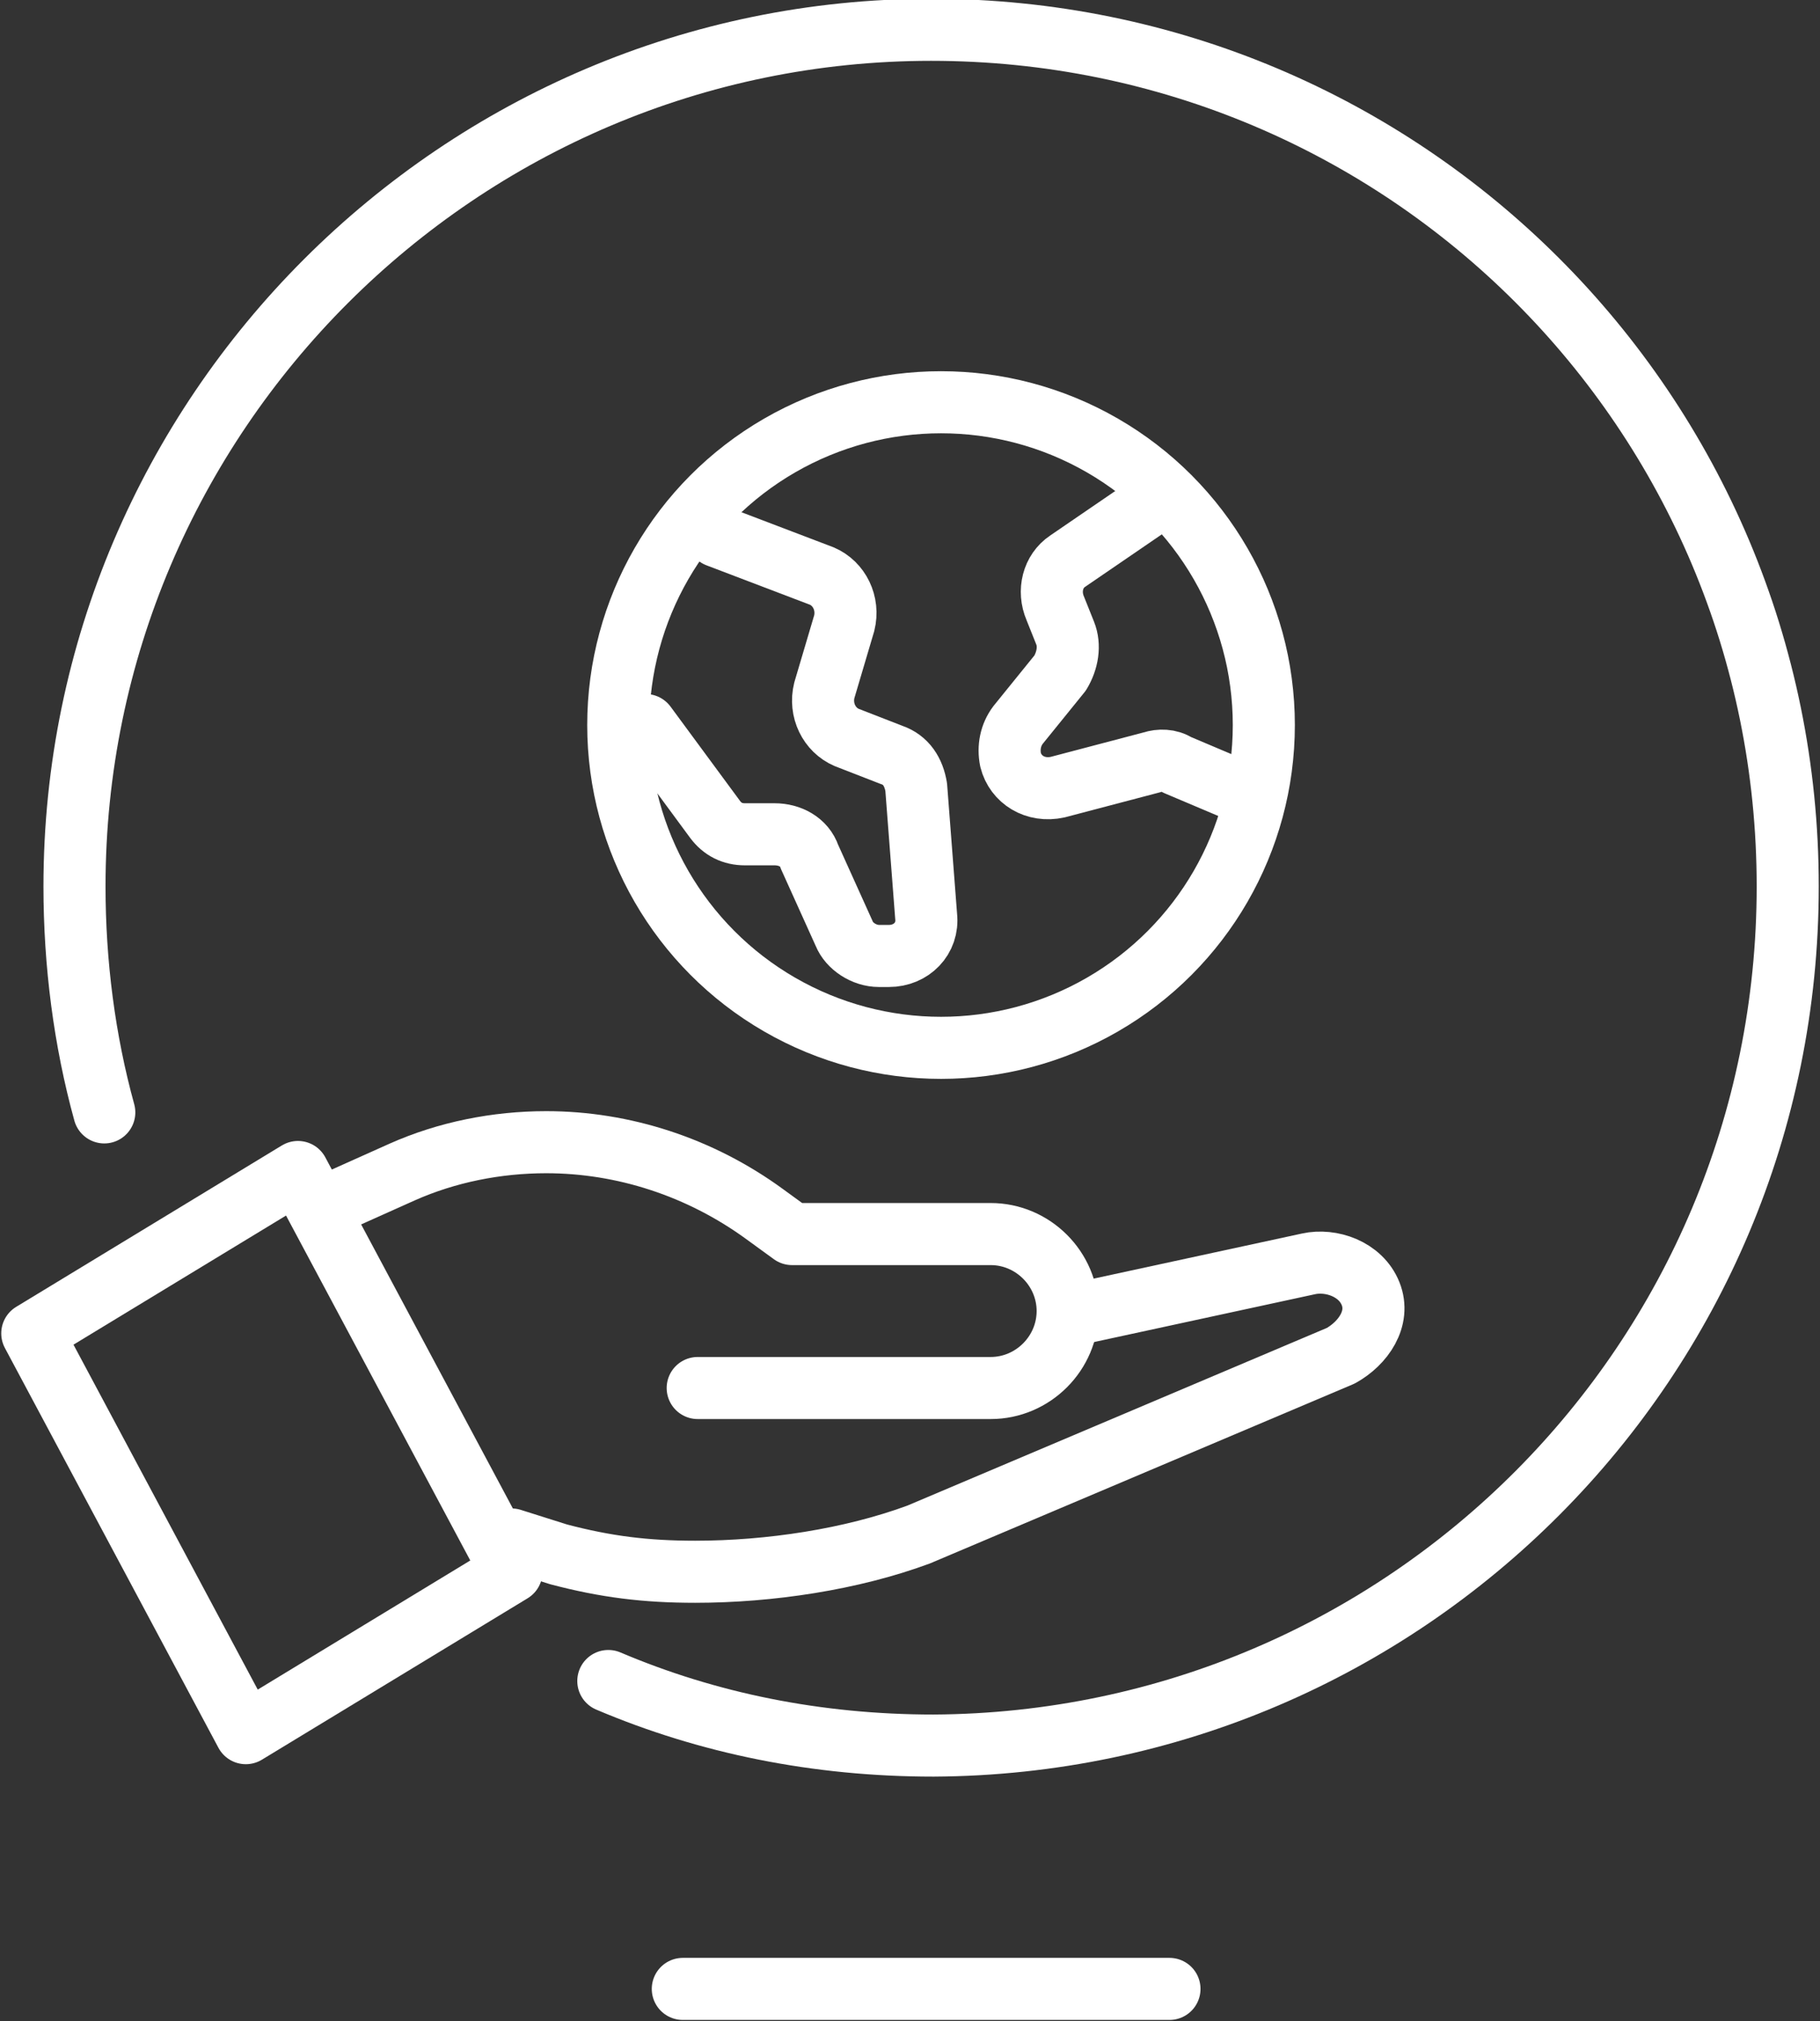 <?xml version="1.0" encoding="utf-8"?>
<!-- Generator: Adobe Illustrator 18.0.0, SVG Export Plug-In . SVG Version: 6.00 Build 0)  -->
<!DOCTYPE svg PUBLIC "-//W3C//DTD SVG 1.1//EN" "http://www.w3.org/Graphics/SVG/1.1/DTD/svg11.dtd">
<svg version="1.1" id="Layer_1" xmlns="http://www.w3.org/2000/svg" xmlns:xlink="http://www.w3.org/1999/xlink" x="0px" y="0px"
	 viewBox="0 0 73.3 81.4" enable-background="new 0 0 73.3 81.4" xml:space="preserve">
<rect x="0" y="0" width="73.3" height="81.4" fill="#333333" stroke="none"/>
<g>
	<defs>
		<rect id="SVGID_1_" y="0" width="73.3" height="81.4"/>
	</defs>
	<clipPath id="SVGID_2_">
		<use xlink:href="#SVGID_1_"  overflow="visible"/>
	</clipPath>
	
		<line clip-path="url(#SVGID_2_)" fill="none" stroke="#fff" stroke-width="2.5" stroke-linecap="round" stroke-linejoin="round" stroke-miterlimit="10" x1="47.1" y1="80.1" x2="27.5" y2="80.1"/>
	
		<circle clip-path="url(#SVGID_2_)" fill="none" stroke="#fff" stroke-width="2.5" stroke-linecap="round" stroke-linejoin="round" stroke-miterlimit="10" cx="37.9" cy="29.2" r="13"/>
	
		<path clip-path="url(#SVGID_2_)" fill="none" stroke="#fff" stroke-width="2.5" stroke-linecap="round" stroke-linejoin="round" stroke-miterlimit="10" d="
		M28.9,21.6l4.2,1.6c0.7,0.3,1.1,1.1,0.9,1.9l-0.8,2.7c-0.2,0.8,0.2,1.6,0.9,1.9l1.8,0.7c0.6,0.2,0.9,0.7,1,1.3l0.4,5.2
		c0.1,0.9-0.6,1.6-1.5,1.6h-0.4c-0.6,0-1.2-0.4-1.4-0.9l-1.4-3.1c-0.2-0.6-0.8-0.9-1.4-0.9h-1.2c-0.5,0-0.9-0.2-1.2-0.6l-2.8-3.8"/>
	
		<path clip-path="url(#SVGID_2_)" fill="none" stroke="#fff" stroke-width="2.5" stroke-linecap="round" stroke-linejoin="round" stroke-miterlimit="10" d="
		M46.8,20L43,22.6c-0.6,0.4-0.8,1.2-0.5,1.9l0.4,1c0.2,0.5,0.1,1.1-0.2,1.6l-1.7,2.1c-0.3,0.4-0.4,0.9-0.3,1.4
		c0.2,0.8,1,1.3,1.9,1.1l3.8-1c0.3-0.1,0.7-0.1,1,0.1l2.6,1.1"/>
	
		<path clip-path="url(#SVGID_2_)" fill="none" stroke="#fff" stroke-width="2.5" stroke-linecap="round" stroke-linejoin="round" stroke-miterlimit="10" d="
		M43,53l9.7-2.1c0.9-0.2,2.1,0.2,2.5,1.2c0.4,1-0.3,2-1.2,2.5L37,61.8c-2.7,1-6,1.5-9,1.5c-2,0-3.6-0.2-5.5-0.7l-1.9-0.6"/>
	
		<polygon clip-path="url(#SVGID_2_)" fill="none" stroke="#fff" stroke-width="2.5" stroke-linecap="round" stroke-linejoin="round" stroke-miterlimit="10" points="
		20.6,63.3 9.9,69.8 1.3,53.7 12,47.2 	"/>
	
		<path clip-path="url(#SVGID_2_)" fill="none" stroke="#fff" stroke-width="2.5" stroke-linecap="round" stroke-linejoin="round" stroke-miterlimit="10" d="
		M28.1,55.9h11.8c1.7,0,3.1-1.4,3.1-3.1c0-1.7-1.4-3.1-3.1-3.1h-8l-1.1-0.8C28.2,47,25.1,46,22,46c-2,0-4,0.4-5.8,1.2l-2.9,1.3"/>
	
		<path clip-path="url(#SVGID_2_)" fill="none" stroke="#fff" stroke-width="2.5" stroke-linecap="round" stroke-linejoin="round" stroke-miterlimit="10" d="
		M24.5,67.7c4,1.7,8.4,2.6,13.1,2.6C56.6,70.2,72,54.8,72,35.7S56.6,1.2,37.5,1.2C18.5,1.2,3,16.7,3,35.7c0,3.1,0.4,6.2,1.2,9.1"/>
</g>
</svg>
